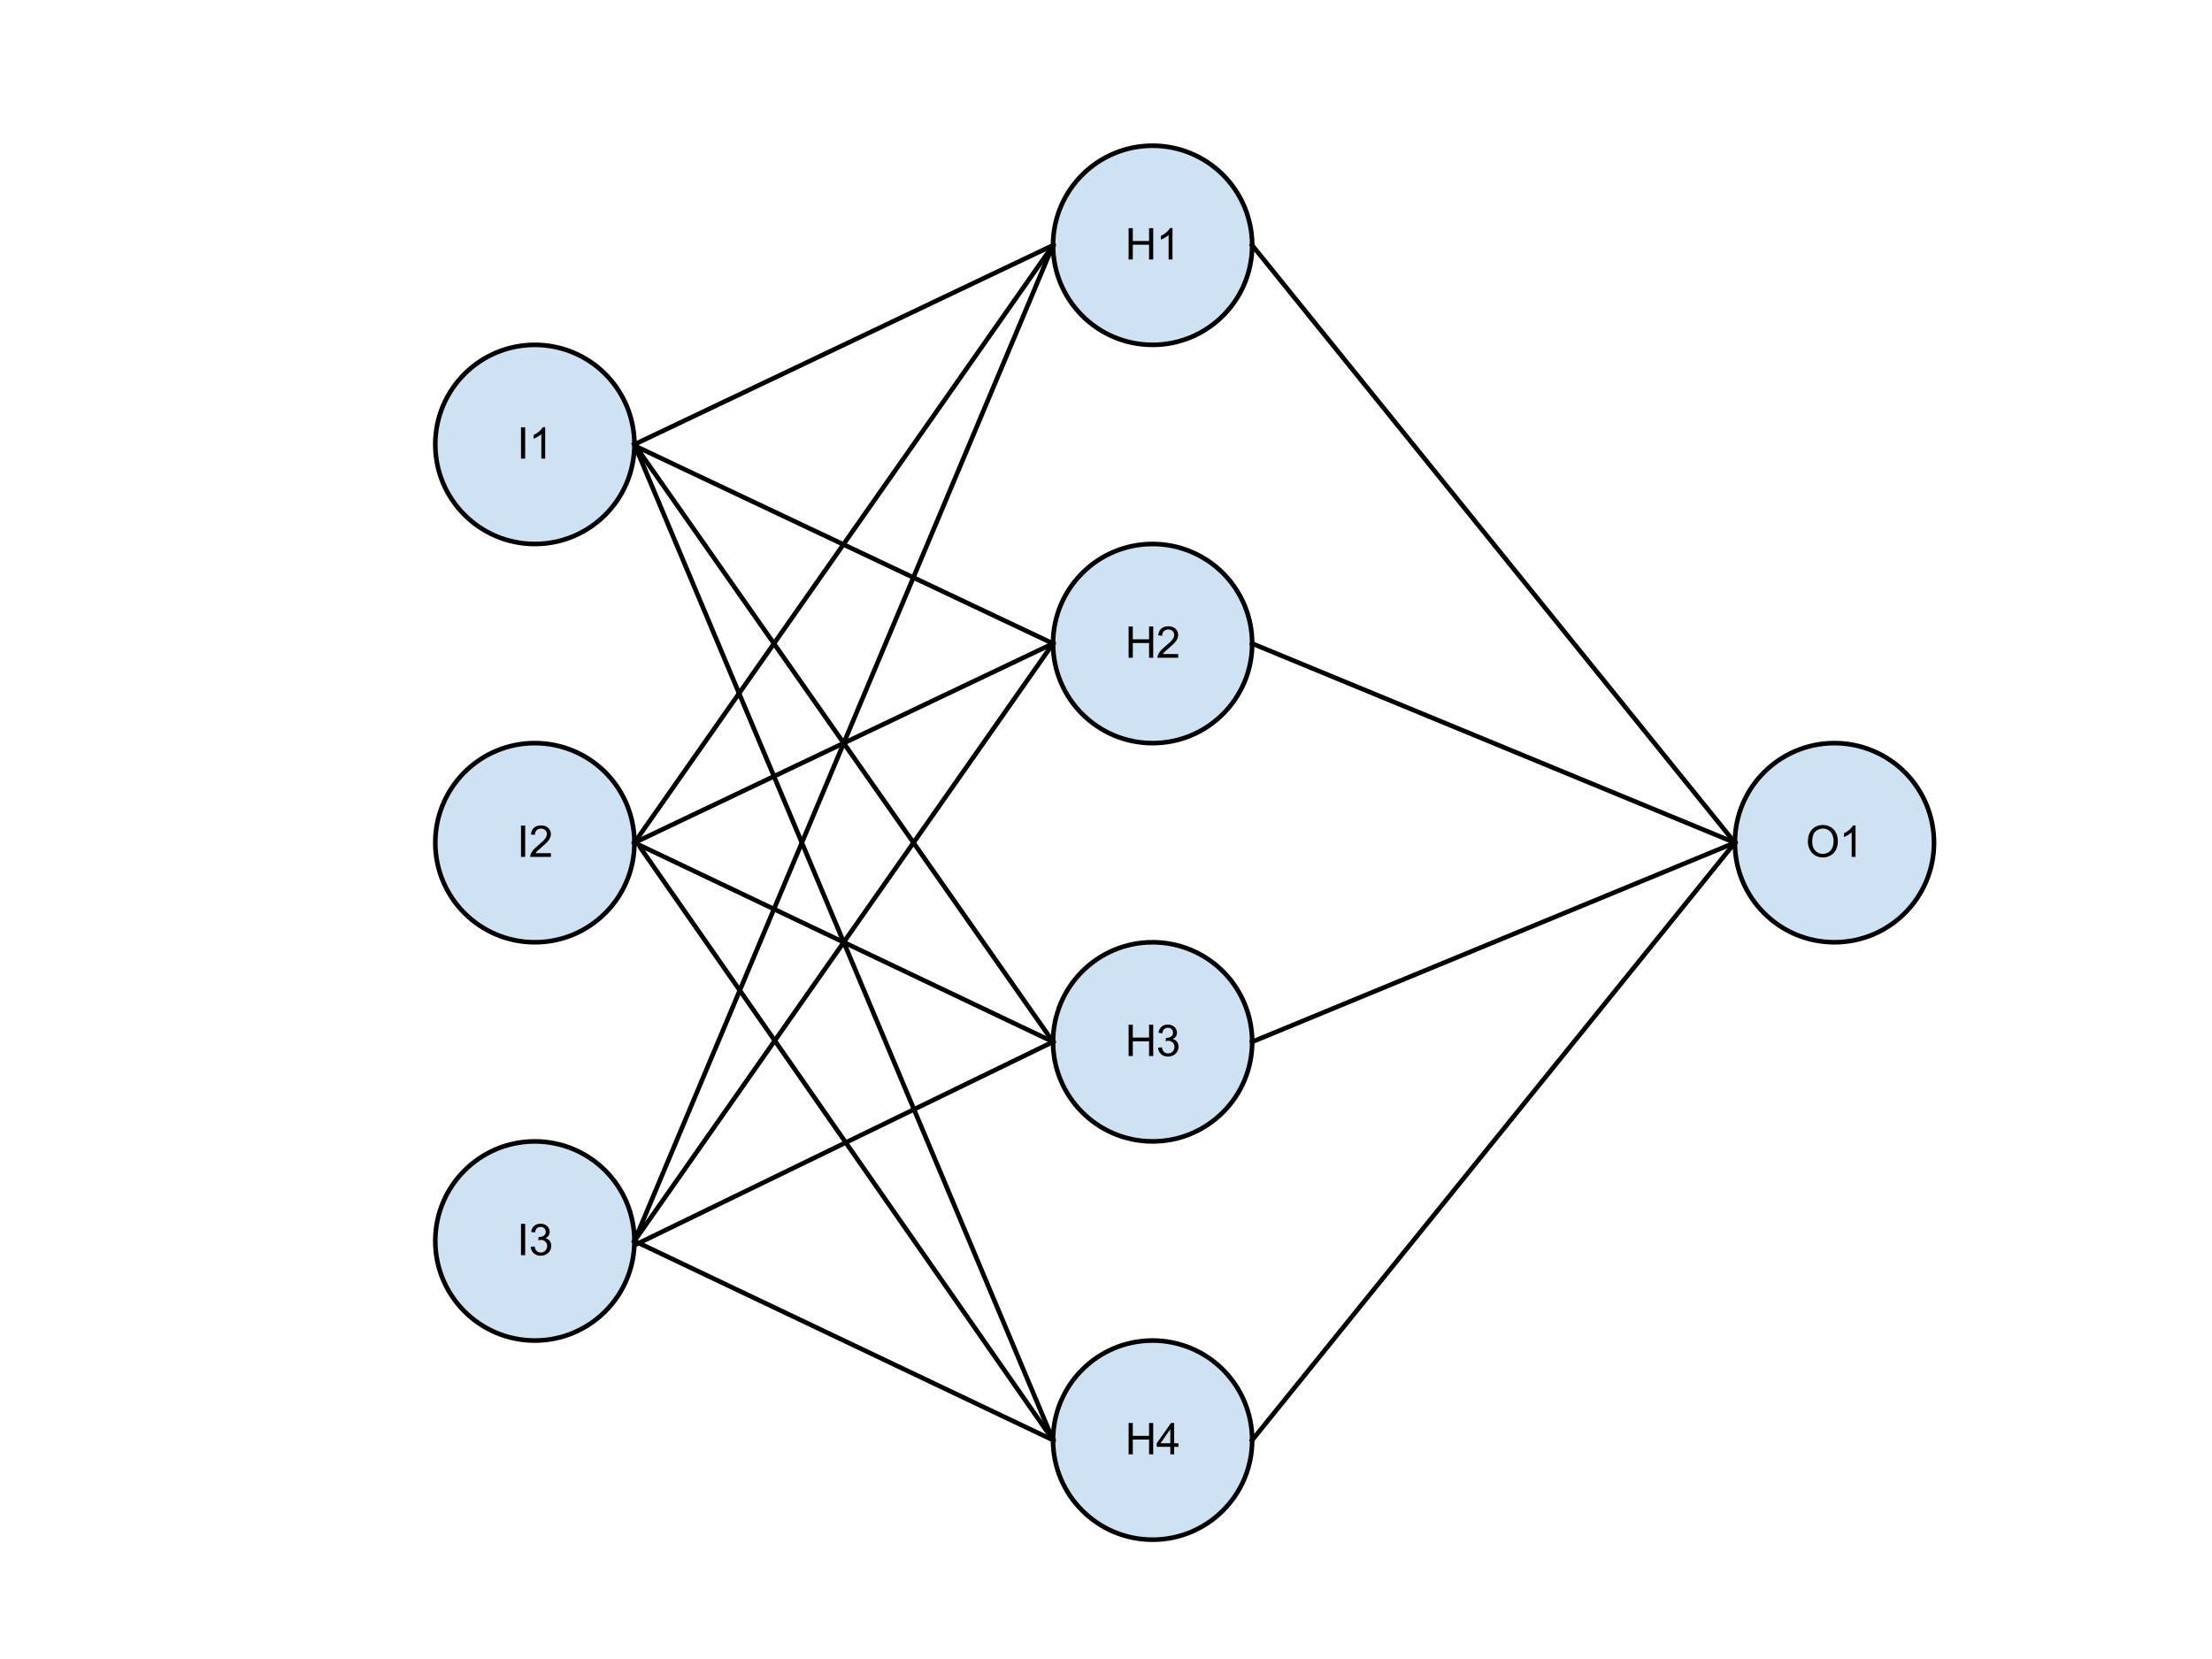<?xml version="1.0" standalone="yes"?>

<svg version="1.1" viewBox="0.0 0.0 960.0 720.0" fill="none" stroke="none" stroke-linecap="square" stroke-miterlimit="10" xmlns="http://www.w3.org/2000/svg" xmlns:xlink="http://www.w3.org/1999/xlink"><clipPath id="p.0"><path d="m0 0l960.0 0l0 720.0l-960.0 0l0 -720.0z" clip-rule="nonzero"></path></clipPath><g clip-path="url(#p.0)"><path fill="#000000" fill-opacity="0.0" d="m0 0l960.0 0l0 720.0l-960.0 0z" fill-rule="nonzero"></path><path fill="#cfe2f3" d="m188.913 192.877l0 0c0 -23.866 19.347 -43.213 43.213 -43.213l0 0c11.461 0 22.452 4.553 30.556 12.657c8.104 8.104 12.657 19.095 12.657 30.556l0 0c0 23.866 -19.347 43.213 -43.213 43.213l0 0c-23.866 0 -43.213 -19.347 -43.213 -43.213z" fill-rule="nonzero"></path><path stroke="#000000" stroke-width="2.0" stroke-linejoin="round" stroke-linecap="butt" d="m188.913 192.877l0 0c0 -23.866 19.347 -43.213 43.213 -43.213l0 0c11.461 0 22.452 4.553 30.556 12.657c8.104 8.104 12.657 19.095 12.657 30.556l0 0c0 23.866 -19.347 43.213 -43.213 43.213l0 0c-23.866 0 -43.213 -19.347 -43.213 -43.213z" fill-rule="nonzero"></path><path fill="#000000" d="m226.112 199.041l0 -13.594l1.812 0l0 13.594l-1.812 0zm10.496 0l-1.672 0l0 -10.641q-0.594 0.578 -1.578 1.156q-0.984 0.562 -1.766 0.859l0 -1.625q1.406 -0.656 2.453 -1.594q1.047 -0.938 1.484 -1.812l1.078 0l0 13.656z" fill-rule="nonzero"></path><path fill="#cfe2f3" d="m188.913 365.727l0 0c0 -23.866 19.347 -43.213 43.213 -43.213l0 0c11.461 0 22.452 4.553 30.556 12.657c8.104 8.104 12.657 19.095 12.657 30.556l0 0c0 23.866 -19.347 43.213 -43.213 43.213l0 0c-23.866 0 -43.213 -19.347 -43.213 -43.213z" fill-rule="nonzero"></path><path stroke="#000000" stroke-width="2.0" stroke-linejoin="round" stroke-linecap="butt" d="m188.913 365.727l0 0c0 -23.866 19.347 -43.213 43.213 -43.213l0 0c11.461 0 22.452 4.553 30.556 12.657c8.104 8.104 12.657 19.095 12.657 30.556l0 0c0 23.866 -19.347 43.213 -43.213 43.213l0 0c-23.866 0 -43.213 -19.347 -43.213 -43.213z" fill-rule="nonzero"></path><path fill="#000000" d="m226.112 371.891l0 -13.594l1.812 0l0 13.594l-1.812 0zm12.98 -1.609l0 1.609l-8.984 0q-0.016 -0.609 0.188 -1.156q0.344 -0.922 1.094 -1.812q0.766 -0.891 2.188 -2.062q2.219 -1.812 3.0 -2.875q0.781 -1.062 0.781 -2.016q0 -0.984 -0.719 -1.672q-0.703 -0.688 -1.844 -0.688q-1.203 0 -1.938 0.734q-0.719 0.719 -0.719 2.0l-1.719 -0.172q0.172 -1.922 1.328 -2.922q1.156 -1.016 3.094 -1.016q1.953 0 3.094 1.094q1.141 1.078 1.141 2.688q0 0.812 -0.344 1.609q-0.328 0.781 -1.109 1.656q-0.766 0.859 -2.562 2.391q-1.5 1.266 -1.938 1.719q-0.422 0.438 -0.703 0.891l6.672 0z" fill-rule="nonzero"></path><path fill="#cfe2f3" d="m188.913 538.577l0 0c0 -23.866 19.347 -43.213 43.213 -43.213l0 0c11.461 0 22.452 4.553 30.556 12.657c8.104 8.104 12.657 19.095 12.657 30.556l0 0c0 23.866 -19.347 43.213 -43.213 43.213l0 0c-23.866 0 -43.213 -19.347 -43.213 -43.213z" fill-rule="nonzero"></path><path stroke="#000000" stroke-width="2.0" stroke-linejoin="round" stroke-linecap="butt" d="m188.913 538.577l0 0c0 -23.866 19.347 -43.213 43.213 -43.213l0 0c11.461 0 22.452 4.553 30.556 12.657c8.104 8.104 12.657 19.095 12.657 30.556l0 0c0 23.866 -19.347 43.213 -43.213 43.213l0 0c-23.866 0 -43.213 -19.347 -43.213 -43.213z" fill-rule="nonzero"></path><path fill="#000000" d="m226.112 544.741l0 -13.594l1.812 0l0 13.594l-1.812 0zm4.215 -3.594l1.672 -0.219q0.281 1.422 0.969 2.047q0.703 0.625 1.688 0.625q1.188 0 2.0 -0.812q0.812 -0.828 0.812 -2.031q0 -1.141 -0.766 -1.891q-0.75 -0.75 -1.906 -0.75q-0.469 0 -1.172 0.188l0.188 -1.469q0.156 0.016 0.266 0.016q1.062 0 1.906 -0.547q0.859 -0.562 0.859 -1.719q0 -0.922 -0.625 -1.516q-0.609 -0.609 -1.594 -0.609q-0.969 0 -1.625 0.609q-0.641 0.609 -0.828 1.844l-1.672 -0.297q0.297 -1.688 1.375 -2.609q1.094 -0.922 2.719 -0.922q1.109 0 2.047 0.484q0.938 0.469 1.422 1.297q0.5 0.828 0.5 1.75q0 0.891 -0.469 1.609q-0.469 0.719 -1.406 1.156q1.219 0.266 1.875 1.156q0.672 0.875 0.672 2.188q0 1.781 -1.297 3.016q-1.297 1.234 -3.281 1.234q-1.797 0 -2.984 -1.062q-1.172 -1.062 -1.344 -2.766z" fill-rule="nonzero"></path><path fill="#cfe2f3" d="m457.013 106.451l0 0c0 -23.866 19.347 -43.213 43.213 -43.213l0 0c11.461 0 22.452 4.553 30.556 12.657c8.104 8.104 12.657 19.095 12.657 30.556l0 0c0 23.866 -19.347 43.213 -43.213 43.213l0 0c-23.866 0 -43.213 -19.347 -43.213 -43.213z" fill-rule="nonzero"></path><path stroke="#000000" stroke-width="2.0" stroke-linejoin="round" stroke-linecap="butt" d="m457.013 106.451l0 0c0 -23.866 19.347 -43.213 43.213 -43.213l0 0c11.461 0 22.452 4.553 30.556 12.657c8.104 8.104 12.657 19.095 12.657 30.556l0 0c0 23.866 -19.347 43.213 -43.213 43.213l0 0c-23.866 0 -43.213 -19.347 -43.213 -43.213z" fill-rule="nonzero"></path><path fill="#000000" d="m489.817 112.616l0 -13.594l1.812 0l0 5.578l7.062 0l0 -5.578l1.797 0l0 13.594l-1.797 0l0 -6.406l-7.062 0l0 6.406l-1.812 0zm19.035 0l-1.672 0l0 -10.641q-0.594 0.578 -1.578 1.156q-0.984 0.562 -1.766 0.859l0 -1.625q1.406 -0.656 2.453 -1.594q1.047 -0.938 1.484 -1.812l1.078 0l0 13.656z" fill-rule="nonzero"></path><path fill="#cfe2f3" d="m457.013 279.302l0 0c0 -23.866 19.347 -43.213 43.213 -43.213l0 0c11.461 0 22.452 4.553 30.556 12.657c8.104 8.104 12.657 19.095 12.657 30.556l0 0c0 23.866 -19.347 43.213 -43.213 43.213l0 0c-23.866 0 -43.213 -19.347 -43.213 -43.213z" fill-rule="nonzero"></path><path stroke="#000000" stroke-width="2.0" stroke-linejoin="round" stroke-linecap="butt" d="m457.013 279.302l0 0c0 -23.866 19.347 -43.213 43.213 -43.213l0 0c11.461 0 22.452 4.553 30.556 12.657c8.104 8.104 12.657 19.095 12.657 30.556l0 0c0 23.866 -19.347 43.213 -43.213 43.213l0 0c-23.866 0 -43.213 -19.347 -43.213 -43.213z" fill-rule="nonzero"></path><path fill="#000000" d="m489.817 285.466l0 -13.594l1.812 0l0 5.578l7.062 0l0 -5.578l1.797 0l0 13.594l-1.797 0l0 -6.406l-7.062 0l0 6.406l-1.812 0zm21.52 -1.609l0 1.609l-8.984 0q-0.016 -0.609 0.188 -1.156q0.344 -0.922 1.094 -1.812q0.766 -0.891 2.188 -2.062q2.219 -1.812 3.0 -2.875q0.781 -1.062 0.781 -2.016q0 -0.984 -0.719 -1.672q-0.703 -0.688 -1.844 -0.688q-1.203 0 -1.938 0.734q-0.719 0.719 -0.719 2.0l-1.719 -0.172q0.172 -1.922 1.328 -2.922q1.156 -1.016 3.094 -1.016q1.953 0 3.094 1.094q1.141 1.078 1.141 2.688q0 0.812 -0.344 1.609q-0.328 0.781 -1.109 1.656q-0.766 0.859 -2.562 2.391q-1.5 1.266 -1.938 1.719q-0.422 0.438 -0.703 0.891l6.672 0z" fill-rule="nonzero"></path><path fill="#cfe2f3" d="m457.013 452.152l0 0c0 -23.866 19.347 -43.213 43.213 -43.213l0 0c11.461 0 22.452 4.553 30.556 12.657c8.104 8.104 12.657 19.095 12.657 30.556l0 0c0 23.866 -19.347 43.213 -43.213 43.213l0 0c-23.866 0 -43.213 -19.347 -43.213 -43.213z" fill-rule="nonzero"></path><path stroke="#000000" stroke-width="2.0" stroke-linejoin="round" stroke-linecap="butt" d="m457.013 452.152l0 0c0 -23.866 19.347 -43.213 43.213 -43.213l0 0c11.461 0 22.452 4.553 30.556 12.657c8.104 8.104 12.657 19.095 12.657 30.556l0 0c0 23.866 -19.347 43.213 -43.213 43.213l0 0c-23.866 0 -43.213 -19.347 -43.213 -43.213z" fill-rule="nonzero"></path><path fill="#000000" d="m489.817 458.316l0 -13.594l1.812 0l0 5.578l7.062 0l0 -5.578l1.797 0l0 13.594l-1.797 0l0 -6.406l-7.062 0l0 6.406l-1.812 0zm12.754 -3.594l1.672 -0.219q0.281 1.422 0.969 2.047q0.703 0.625 1.688 0.625q1.188 0 2.0 -0.812q0.812 -0.828 0.812 -2.031q0 -1.141 -0.766 -1.891q-0.75 -0.75 -1.906 -0.75q-0.469 0 -1.172 0.188l0.188 -1.469q0.156 0.016 0.266 0.016q1.062 0 1.906 -0.547q0.859 -0.562 0.859 -1.719q0 -0.922 -0.625 -1.516q-0.609 -0.609 -1.594 -0.609q-0.969 0 -1.625 0.609q-0.641 0.609 -0.828 1.844l-1.672 -0.297q0.297 -1.688 1.375 -2.609q1.094 -0.922 2.719 -0.922q1.109 0 2.047 0.484q0.938 0.469 1.422 1.297q0.5 0.828 0.5 1.75q0 0.891 -0.469 1.609q-0.469 0.719 -1.406 1.156q1.219 0.266 1.875 1.156q0.672 0.875 0.672 2.188q0 1.781 -1.297 3.016q-1.297 1.234 -3.281 1.234q-1.797 0 -2.984 -1.062q-1.172 -1.062 -1.344 -2.766z" fill-rule="nonzero"></path><path fill="#cfe2f3" d="m457.013 625.003l0 0c0 -23.866 19.347 -43.213 43.213 -43.213l0 0c11.461 0 22.452 4.553 30.556 12.657c8.104 8.104 12.657 19.095 12.657 30.556l0 0c0 23.866 -19.347 43.213 -43.213 43.213l0 0c-23.866 0 -43.213 -19.347 -43.213 -43.213z" fill-rule="nonzero"></path><path stroke="#000000" stroke-width="2.0" stroke-linejoin="round" stroke-linecap="butt" d="m457.013 625.003l0 0c0 -23.866 19.347 -43.213 43.213 -43.213l0 0c11.461 0 22.452 4.553 30.556 12.657c8.104 8.104 12.657 19.095 12.657 30.556l0 0c0 23.866 -19.347 43.213 -43.213 43.213l0 0c-23.866 0 -43.213 -19.347 -43.213 -43.213z" fill-rule="nonzero"></path><path fill="#000000" d="m489.817 631.167l0 -13.594l1.812 0l0 5.578l7.062 0l0 -5.578l1.797 0l0 13.594l-1.797 0l0 -6.406l-7.062 0l0 6.406l-1.812 0zm18.098 0l0 -3.25l-5.906 0l0 -1.531l6.219 -8.812l1.359 0l0 8.812l1.844 0l0 1.531l-1.844 0l0 3.25l-1.672 0zm0 -4.781l0 -6.141l-4.25 6.141l4.25 0z" fill-rule="nonzero"></path><path fill="#cfe2f3" d="m752.934 365.727l0 0c0 -23.866 19.347 -43.213 43.213 -43.213l0 0c11.461 0 22.452 4.553 30.556 12.657c8.104 8.104 12.657 19.095 12.657 30.556l0 0c0 23.866 -19.347 43.213 -43.213 43.213l0 0c-23.866 0 -43.213 -19.347 -43.213 -43.213z" fill-rule="nonzero"></path><path stroke="#000000" stroke-width="2.0" stroke-linejoin="round" stroke-linecap="butt" d="m752.934 365.727l0 0c0 -23.866 19.347 -43.213 43.213 -43.213l0 0c11.461 0 22.452 4.553 30.556 12.657c8.104 8.104 12.657 19.095 12.657 30.556l0 0c0 23.866 -19.347 43.213 -43.213 43.213l0 0c-23.866 0 -43.213 -19.347 -43.213 -43.213z" fill-rule="nonzero"></path><path fill="#000000" d="m784.625 365.266q0 -3.391 1.812 -5.297q1.828 -1.922 4.703 -1.922q1.875 0 3.391 0.906q1.516 0.891 2.297 2.5q0.797 1.609 0.797 3.656q0 2.062 -0.844 3.703q-0.828 1.625 -2.359 2.469q-1.531 0.844 -3.297 0.844q-1.922 0 -3.438 -0.922q-1.5 -0.938 -2.281 -2.531q-0.781 -1.609 -0.781 -3.406zm1.859 0.031q0 2.453 1.312 3.875q1.328 1.406 3.312 1.406q2.031 0 3.344 -1.422q1.312 -1.438 1.312 -4.062q0 -1.656 -0.562 -2.891q-0.547 -1.234 -1.641 -1.922q-1.078 -0.688 -2.422 -0.688q-1.906 0 -3.281 1.312q-1.375 1.312 -1.375 4.391zm18.808 6.594l-1.672 0l0 -10.641q-0.594 0.578 -1.578 1.156q-0.984 0.562 -1.766 0.859l0 -1.625q1.406 -0.656 2.453 -1.594q1.047 -0.938 1.484 -1.812l1.078 0l0 13.656z" fill-rule="nonzero"></path><path fill="#000000" fill-opacity="0.0" d="m275.339 192.877l181.675 -86.425" fill-rule="nonzero"></path><path stroke="#000000" stroke-width="2.0" stroke-linejoin="round" stroke-linecap="butt" d="m275.339 192.877l181.675 -86.425" fill-rule="nonzero"></path><path fill="#000000" fill-opacity="0.0" d="m277.139 194.262l179.874 85.039" fill-rule="nonzero"></path><path stroke="#000000" stroke-width="2.0" stroke-linejoin="round" stroke-linecap="butt" d="m277.139 194.262l179.874 85.039" fill-rule="nonzero"></path><path fill="#000000" fill-opacity="0.0" d="m275.339 192.877l181.675 259.276" fill-rule="nonzero"></path><path stroke="#000000" stroke-width="2.0" stroke-linejoin="round" stroke-linecap="butt" d="m275.339 192.877l181.675 259.276" fill-rule="nonzero"></path><path fill="#000000" fill-opacity="0.0" d="m275.339 192.877l181.675 432.126" fill-rule="nonzero"></path><path stroke="#000000" stroke-width="2.0" stroke-linejoin="round" stroke-linecap="butt" d="m275.339 192.877l181.675 432.126" fill-rule="nonzero"></path><path fill="#000000" fill-opacity="0.0" d="m275.339 365.727l181.675 -259.276" fill-rule="nonzero"></path><path stroke="#000000" stroke-width="2.0" stroke-linejoin="round" stroke-linecap="butt" d="m275.339 365.727l181.675 -259.276" fill-rule="nonzero"></path><path fill="#000000" fill-opacity="0.0" d="m275.339 365.727l181.675 86.425" fill-rule="nonzero"></path><path stroke="#000000" stroke-width="2.0" stroke-linejoin="round" stroke-linecap="butt" d="m275.339 365.727l181.675 86.425" fill-rule="nonzero"></path><path fill="#000000" fill-opacity="0.0" d="m275.339 538.577l181.675 -432.126" fill-rule="nonzero"></path><path stroke="#000000" stroke-width="2.0" stroke-linejoin="round" stroke-linecap="butt" d="m275.339 538.577l181.675 -432.126" fill-rule="nonzero"></path><path fill="#000000" fill-opacity="0.0" d="m275.339 365.727l181.675 -86.425" fill-rule="nonzero"></path><path stroke="#000000" stroke-width="2.0" stroke-linejoin="round" stroke-linecap="butt" d="m275.339 365.727l181.675 -86.425" fill-rule="nonzero"></path><path fill="#000000" fill-opacity="0.0" d="m278.021 368.026l178.992 256.976" fill-rule="nonzero"></path><path stroke="#000000" stroke-width="2.0" stroke-linejoin="round" stroke-linecap="butt" d="m278.021 368.026l178.992 256.976" fill-rule="nonzero"></path><path fill="#000000" fill-opacity="0.0" d="m275.339 538.577l181.675 -259.276" fill-rule="nonzero"></path><path stroke="#000000" stroke-width="2.0" stroke-linejoin="round" stroke-linecap="butt" d="m275.339 538.577l181.675 -259.276" fill-rule="nonzero"></path><path fill="#000000" fill-opacity="0.0" d="m276.226 539.995l180.787 -87.843" fill-rule="nonzero"></path><path stroke="#000000" stroke-width="2.0" stroke-linejoin="round" stroke-linecap="butt" d="m276.226 539.995l180.787 -87.843" fill-rule="nonzero"></path><path fill="#000000" fill-opacity="0.0" d="m275.339 538.577l181.675 86.425" fill-rule="nonzero"></path><path stroke="#000000" stroke-width="2.0" stroke-linejoin="round" stroke-linecap="butt" d="m275.339 538.577l181.675 86.425" fill-rule="nonzero"></path><path fill="#000000" fill-opacity="0.0" d="m543.438 106.451l209.496 259.276" fill-rule="nonzero"></path><path stroke="#000000" stroke-width="2.0" stroke-linejoin="round" stroke-linecap="butt" d="m543.438 106.451l209.496 259.276" fill-rule="nonzero"></path><path fill="#000000" fill-opacity="0.0" d="m543.438 279.302l209.496 86.425" fill-rule="nonzero"></path><path stroke="#000000" stroke-width="2.0" stroke-linejoin="round" stroke-linecap="butt" d="m543.438 279.302l209.496 86.425" fill-rule="nonzero"></path><path fill="#000000" fill-opacity="0.0" d="m543.438 452.152l209.496 -86.425" fill-rule="nonzero"></path><path stroke="#000000" stroke-width="2.0" stroke-linejoin="round" stroke-linecap="butt" d="m543.438 452.152l209.496 -86.425" fill-rule="nonzero"></path><path fill="#000000" fill-opacity="0.0" d="m543.438 625.003l209.496 -259.276" fill-rule="nonzero"></path><path stroke="#000000" stroke-width="2.0" stroke-linejoin="round" stroke-linecap="butt" d="m543.438 625.003l209.496 -259.276" fill-rule="nonzero"></path></g></svg>

